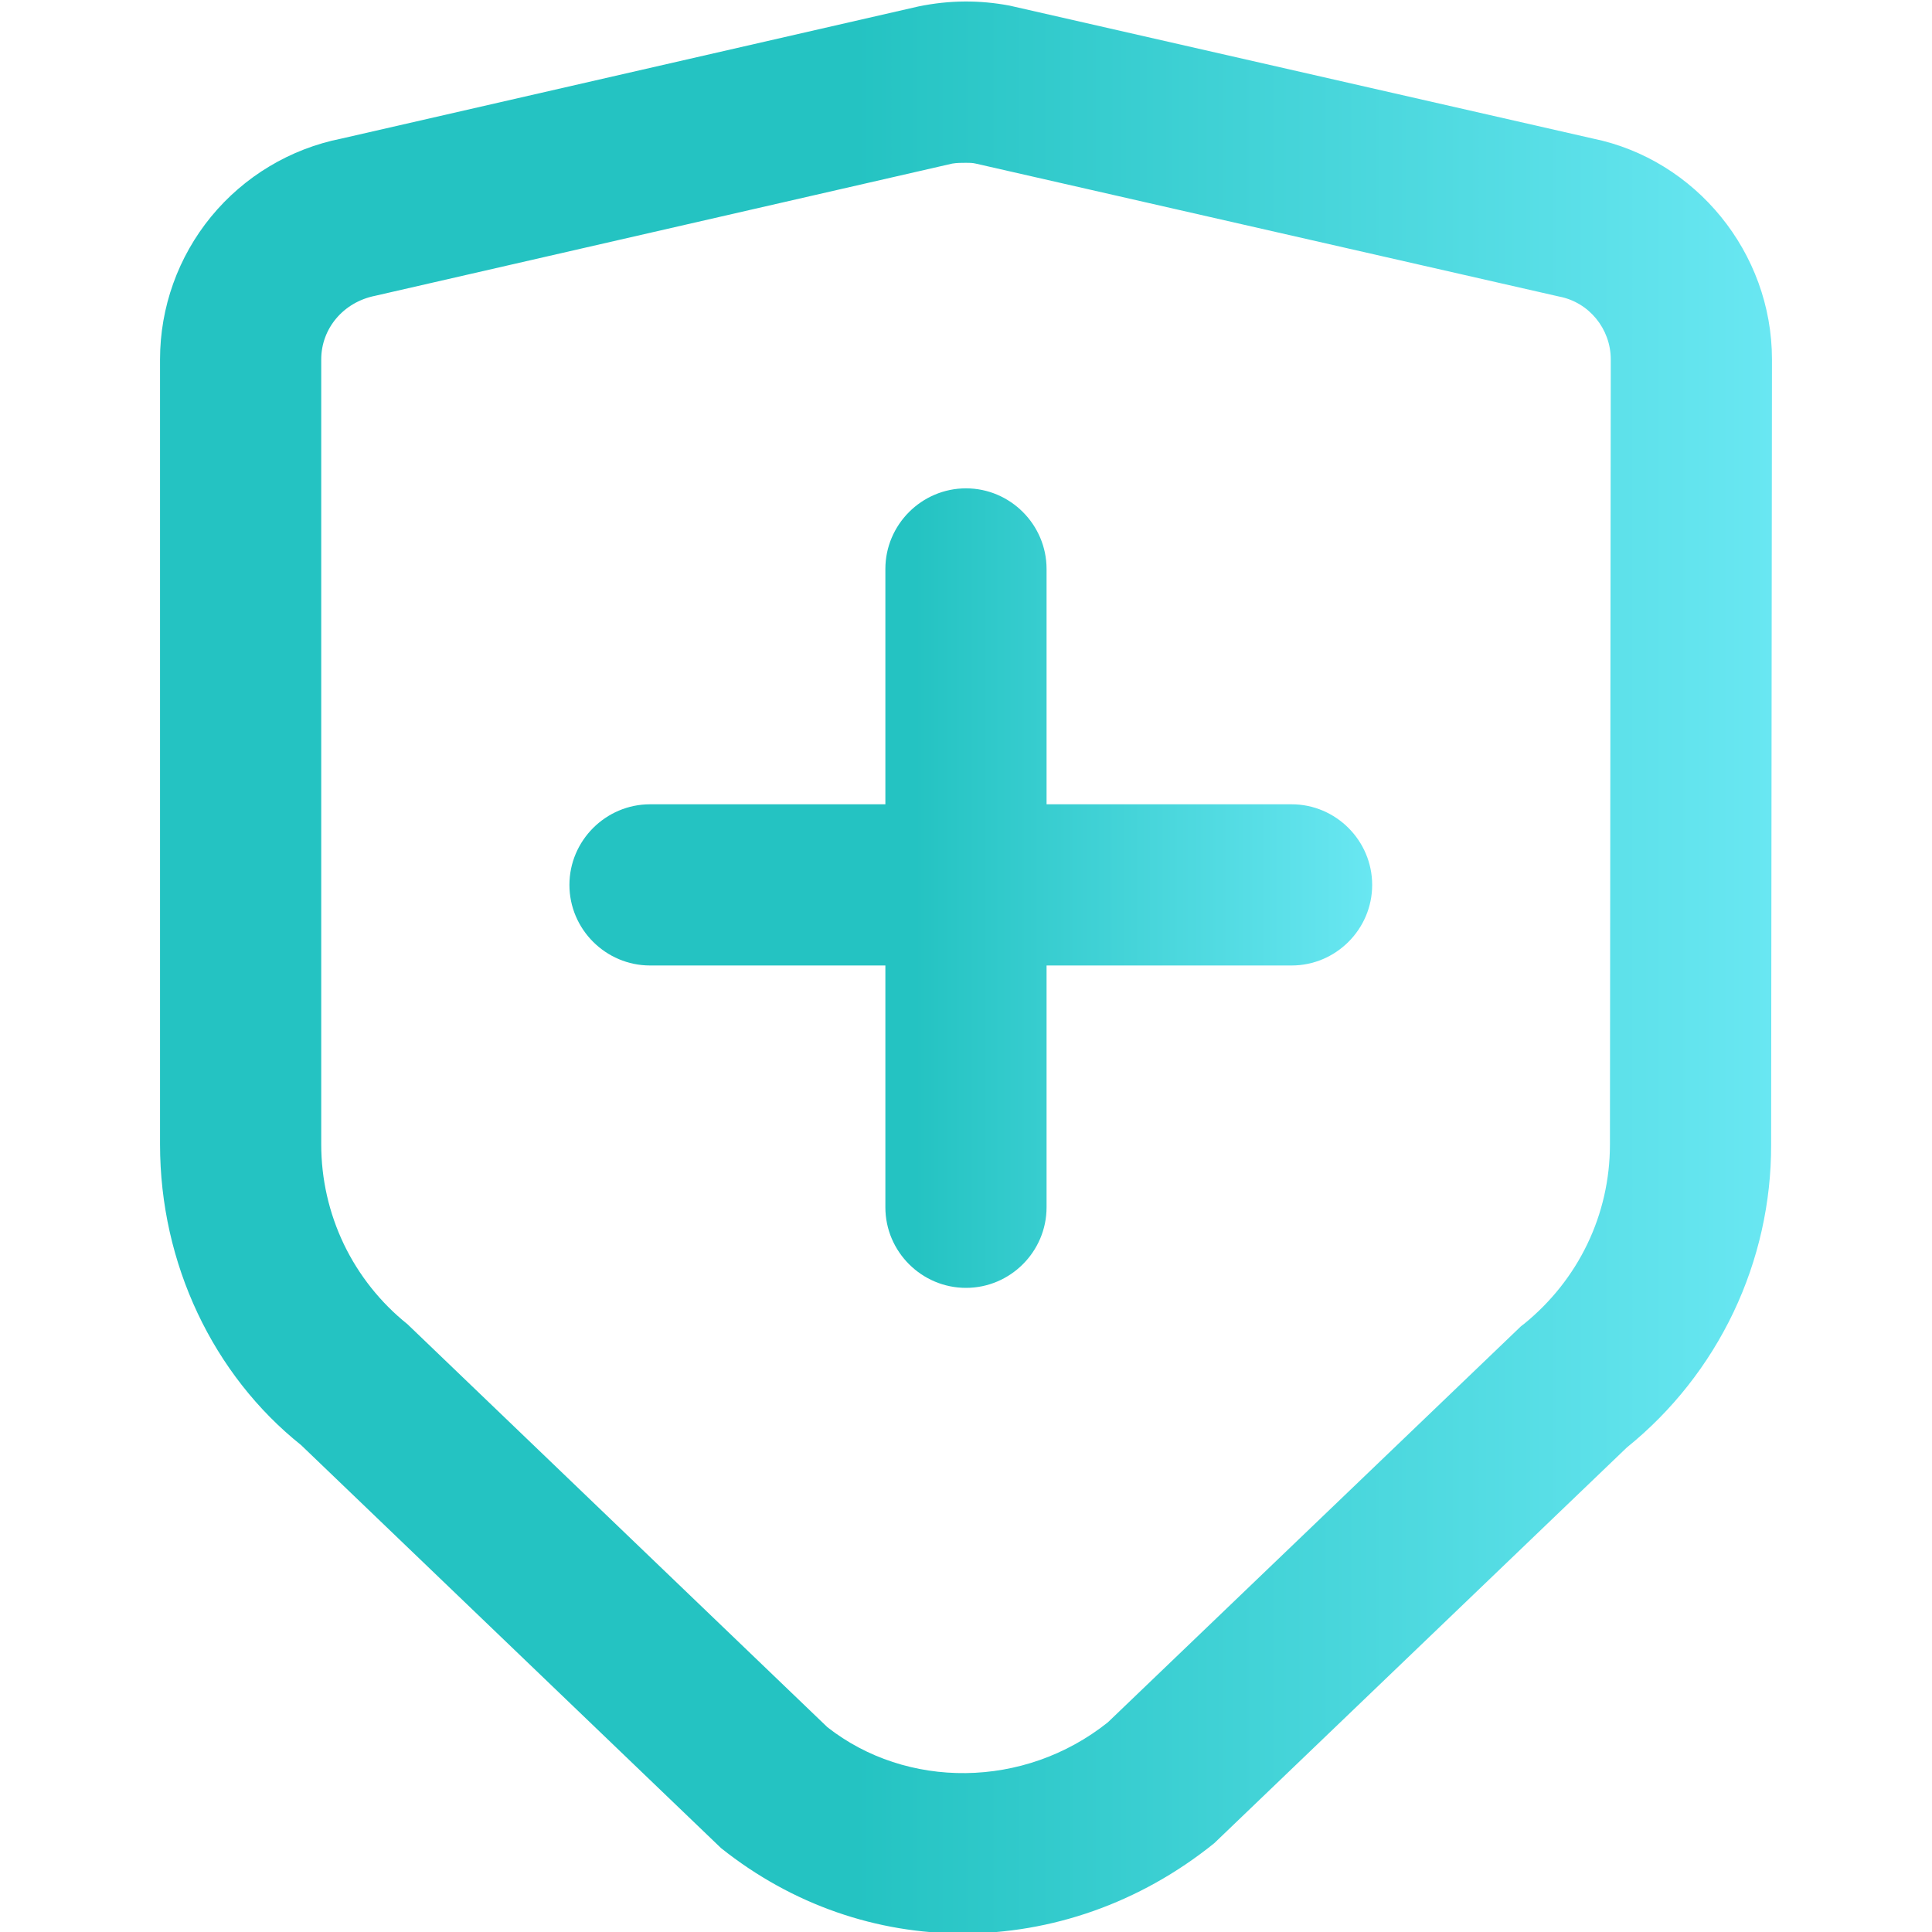 <svg width="30" height="30" viewBox="0 0 30 30" fill="none" xmlns="http://www.w3.org/2000/svg">
<g clip-path="url(#clip0_136_100)">
<path d="M24.737 2.152L15.676 0.087C15.213 -0 14.75 -0 14.262 0.1L5.301 2.152C4.507 2.31 3.793 2.738 3.279 3.363C2.766 3.988 2.485 4.772 2.485 5.581V17.771C2.485 19.623 3.311 21.35 4.675 22.439L11.195 28.696C12.309 29.585 13.623 30.023 14.95 30.023C16.314 30.023 17.691 29.56 18.855 28.621L25.262 22.476C25.964 21.909 26.529 21.192 26.917 20.378C27.304 19.564 27.505 18.673 27.502 17.771L27.515 5.581C27.515 3.917 26.326 2.478 24.737 2.152ZM24.999 17.771C24.999 18.86 24.511 19.873 23.66 20.562C23.623 20.587 23.598 20.612 23.573 20.637L17.203 26.744C15.901 27.783 14.074 27.783 12.847 26.819L6.327 20.562C5.909 20.227 5.571 19.802 5.339 19.319C5.108 18.836 4.988 18.307 4.988 17.771V5.581C4.988 5.106 5.326 4.693 5.826 4.593L14.787 2.54C14.862 2.528 14.925 2.528 15 2.528C15.05 2.528 15.1 2.528 15.15 2.54L24.211 4.605C24.674 4.693 25.012 5.106 25.012 5.581L24.999 17.771Z" fill="url(#paint0_linear_136_100)"/>
<path d="M21.307 13.741C21.307 14.429 20.744 14.992 20.056 14.992H16.251V18.747C16.251 19.435 15.688 19.998 15 19.998C14.311 19.998 13.748 19.435 13.748 18.747V14.992H10.094C9.406 14.992 8.842 14.429 8.842 13.741C8.842 13.053 9.406 12.489 10.094 12.489H13.748V8.835C13.748 8.147 14.311 7.583 15 7.583C15.688 7.583 16.251 8.147 16.251 8.835V12.489H20.056C20.744 12.489 21.307 13.053 21.307 13.741Z" fill="url(#paint1_linear_136_100)"/>
</g>
<defs>
<linearGradient id="paint0_linear_136_100" x1="2.485" y1="15.023" x2="27.515" y2="15.023" gradientUnits="userSpaceOnUse">
<stop offset="0.43" stop-color="#24C3C2"/>
<stop offset="1" stop-color="#69E7F2"/>
</linearGradient>
<linearGradient id="paint1_linear_136_100" x1="8.842" y1="13.791" x2="21.307" y2="13.791" gradientUnits="userSpaceOnUse">
<stop offset="0.43" stop-color="#24C3C2"/>
<stop offset="1" stop-color="#69E7F2"/>
</linearGradient>
<clipPath id="clip0_136_100">
<rect width="30" height="30" fill="white"/>
</clipPath>
</defs>
</svg>
